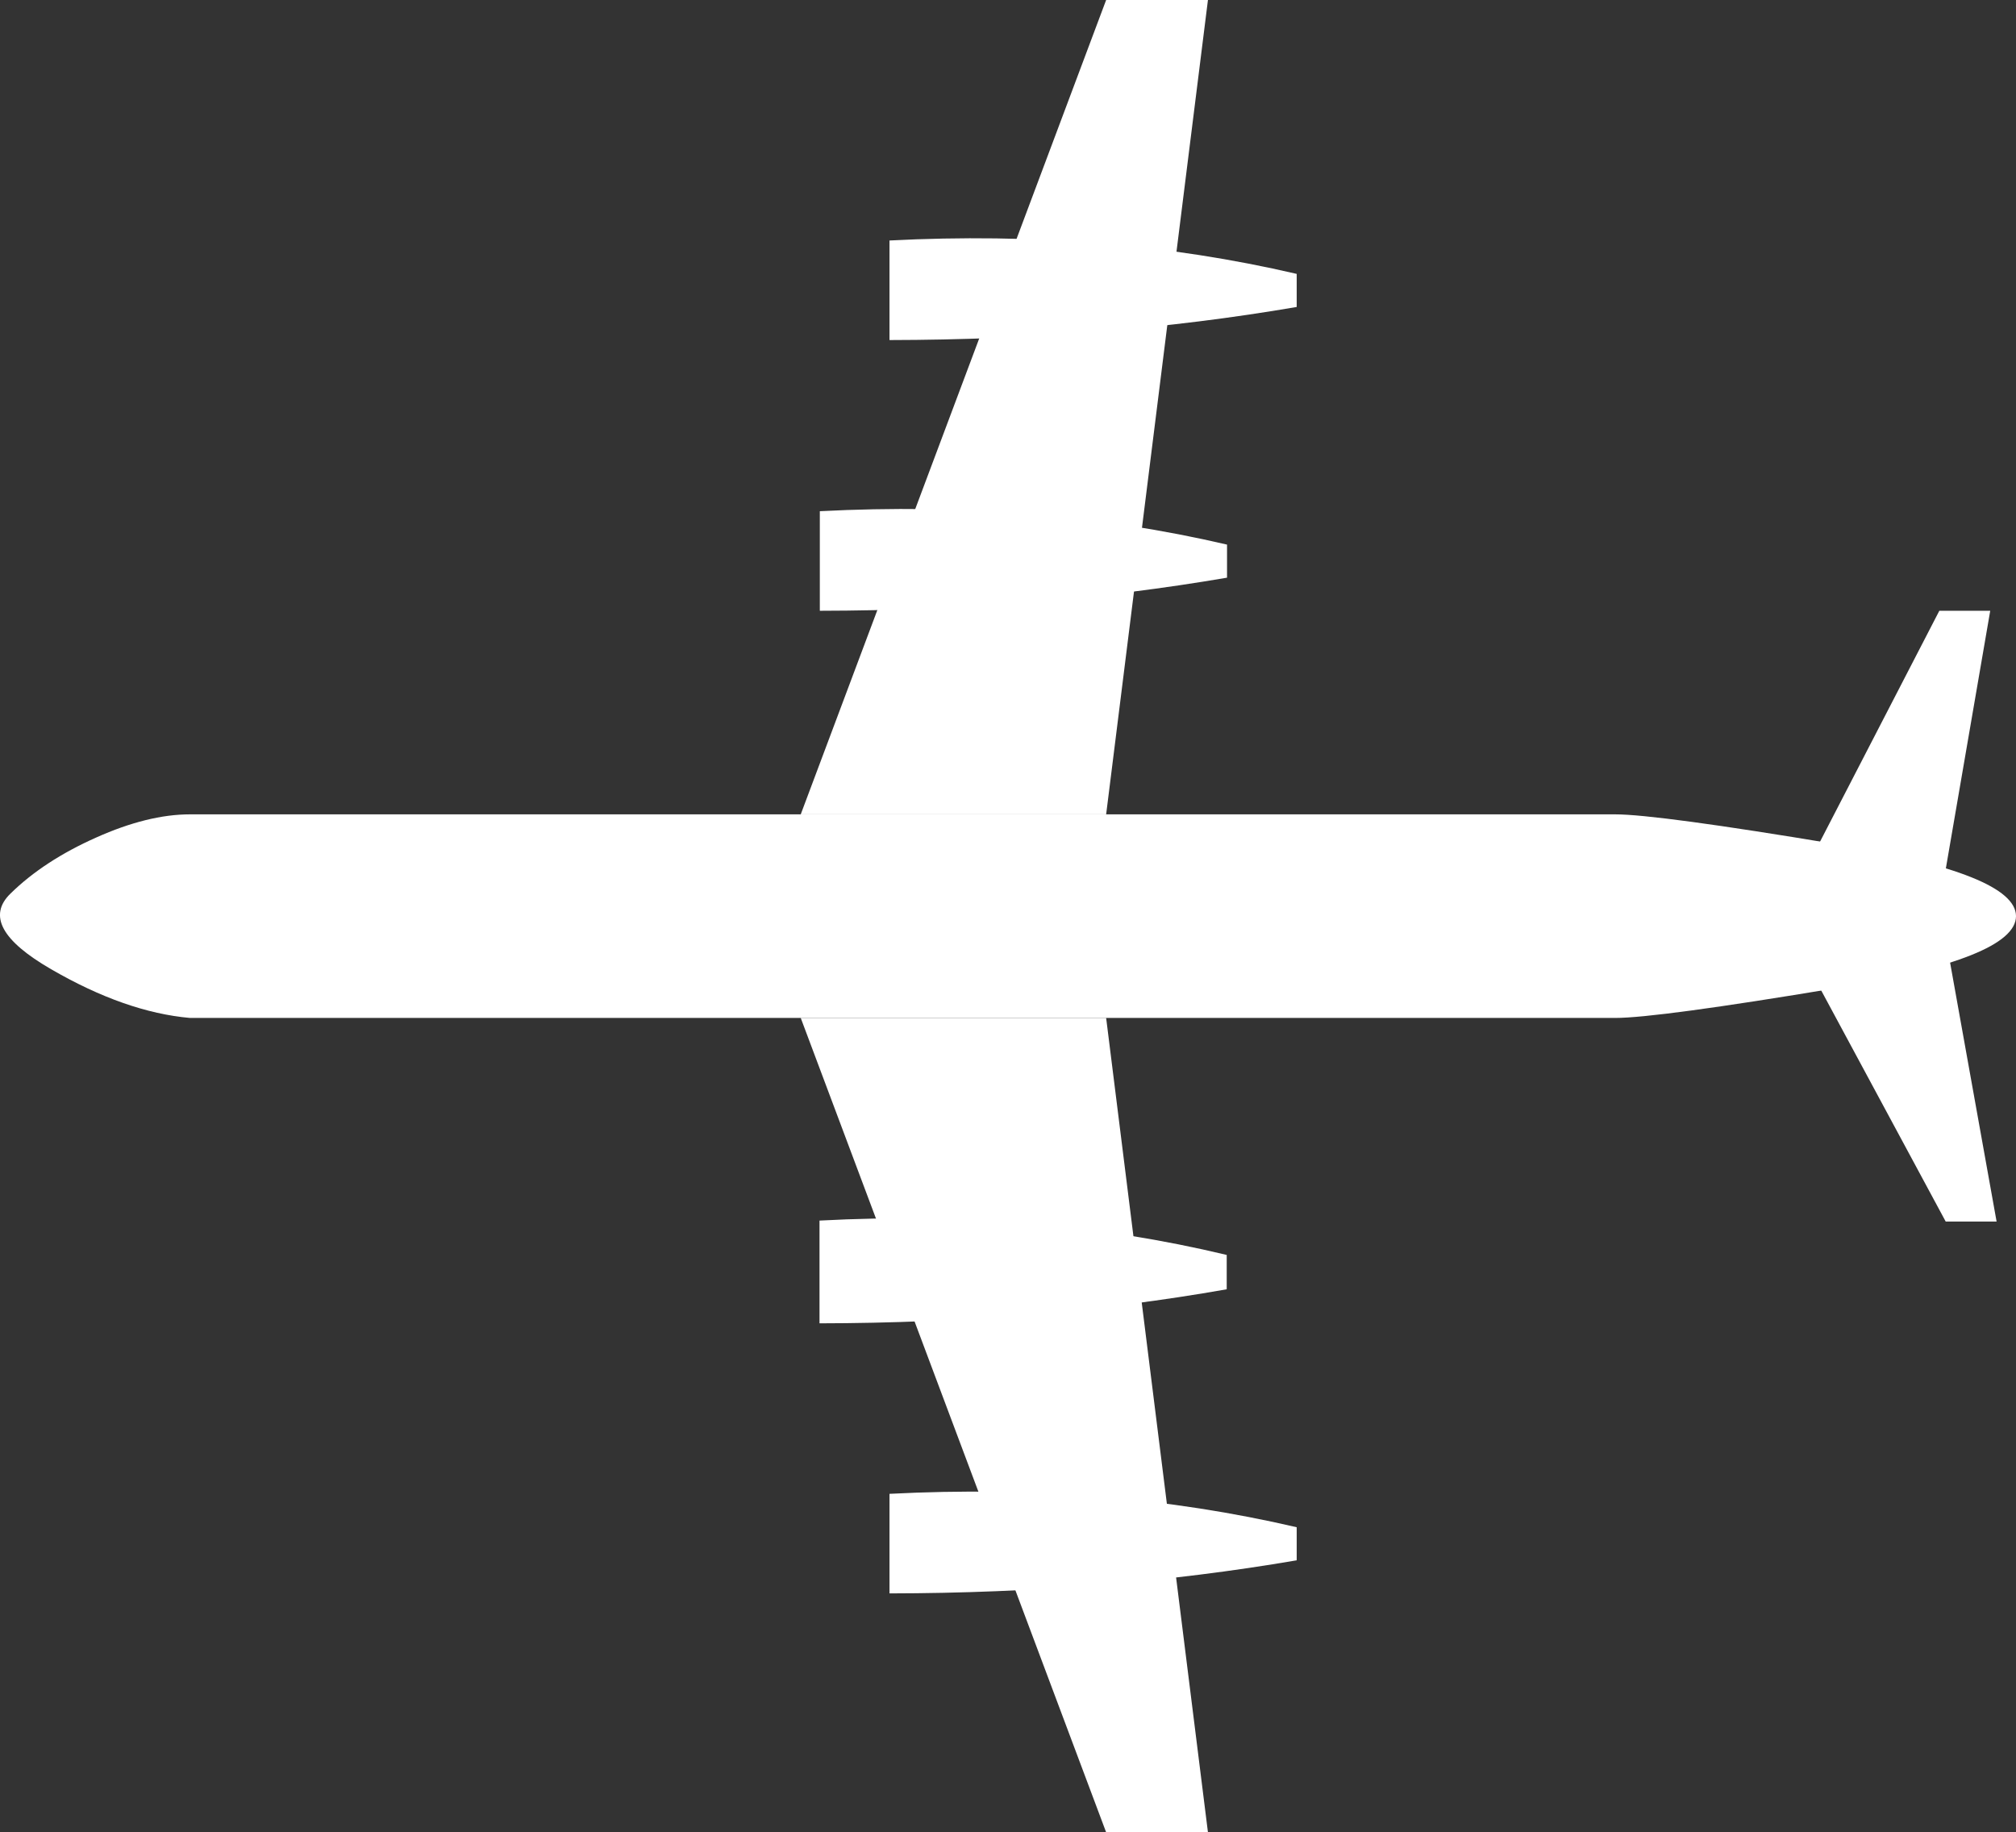 <?xml version="1.0" encoding="UTF-8" standalone="no"?>
<svg xmlns:xlink="http://www.w3.org/1999/xlink" height="288.0px" width="316.85px" xmlns="http://www.w3.org/2000/svg">
  <rect width="100%" height="100%" fill="#333333" stroke="none"/>
  <g transform="matrix(1.0, 0.0, 0.0, 1.0, 141.85, 172.0)">
    <path d="M146.8 -16.7 Q118.6 -12.0 112.0 -12.0 L-112.0 -12.0 Q-122.15 -12.9 -133.8 -19.65 -145.5 -26.4 -140.2 -31.55 -134.95 -36.7 -126.75 -40.35 -118.6 -44.0 -112.0 -44.0 L112.0 -44.0 Q118.6 -44.0 146.8 -39.3 175.0 -34.6 175.0 -28.0 175.0 -21.4 146.8 -16.7" fill="#ffffff" fill-rule="evenodd" stroke="none"/>
    <path d="M48.0 -172.0 L32.0 -44.0 -16.0 -44.0 32.0 -172.0 48.0 -172.0 M170.95 -76.0 L162.95 -29.55 138.95 -29.55 162.95 -76.0 170.95 -76.0 M48.0 116.0 L32.0 116.0 -16.0 -12.0 32.0 -12.0 48.0 116.0 M139.95 -24.55 L163.95 -24.55 171.95 20.0 163.95 20.0 139.95 -24.55" fill="#ffffff" fill-rule="evenodd" stroke="none"/>
    <path d="M61.95 -123.75 Q31.9 -118.6 -2.05 -118.55 L-2.05 -134.2 Q31.9 -135.95 61.95 -128.95 L61.95 -123.75 M51.0 -81.2 Q20.95 -76.05 -13.0 -76.0 L-13.0 -91.65 Q20.95 -93.4 51.0 -86.4 L51.0 -81.2 M-13.05 19.85 Q20.9 18.05 50.95 25.25 L50.95 30.65 Q20.9 35.95 -13.05 36.0 L-13.05 19.85 M-2.05 62.8 Q31.9 61.05 61.95 68.05 L61.95 73.25 Q31.9 78.4 -2.05 78.45 L-2.05 62.8" fill="#ffffff" fill-rule="evenodd" stroke="none"/>
  </g>
</svg>

